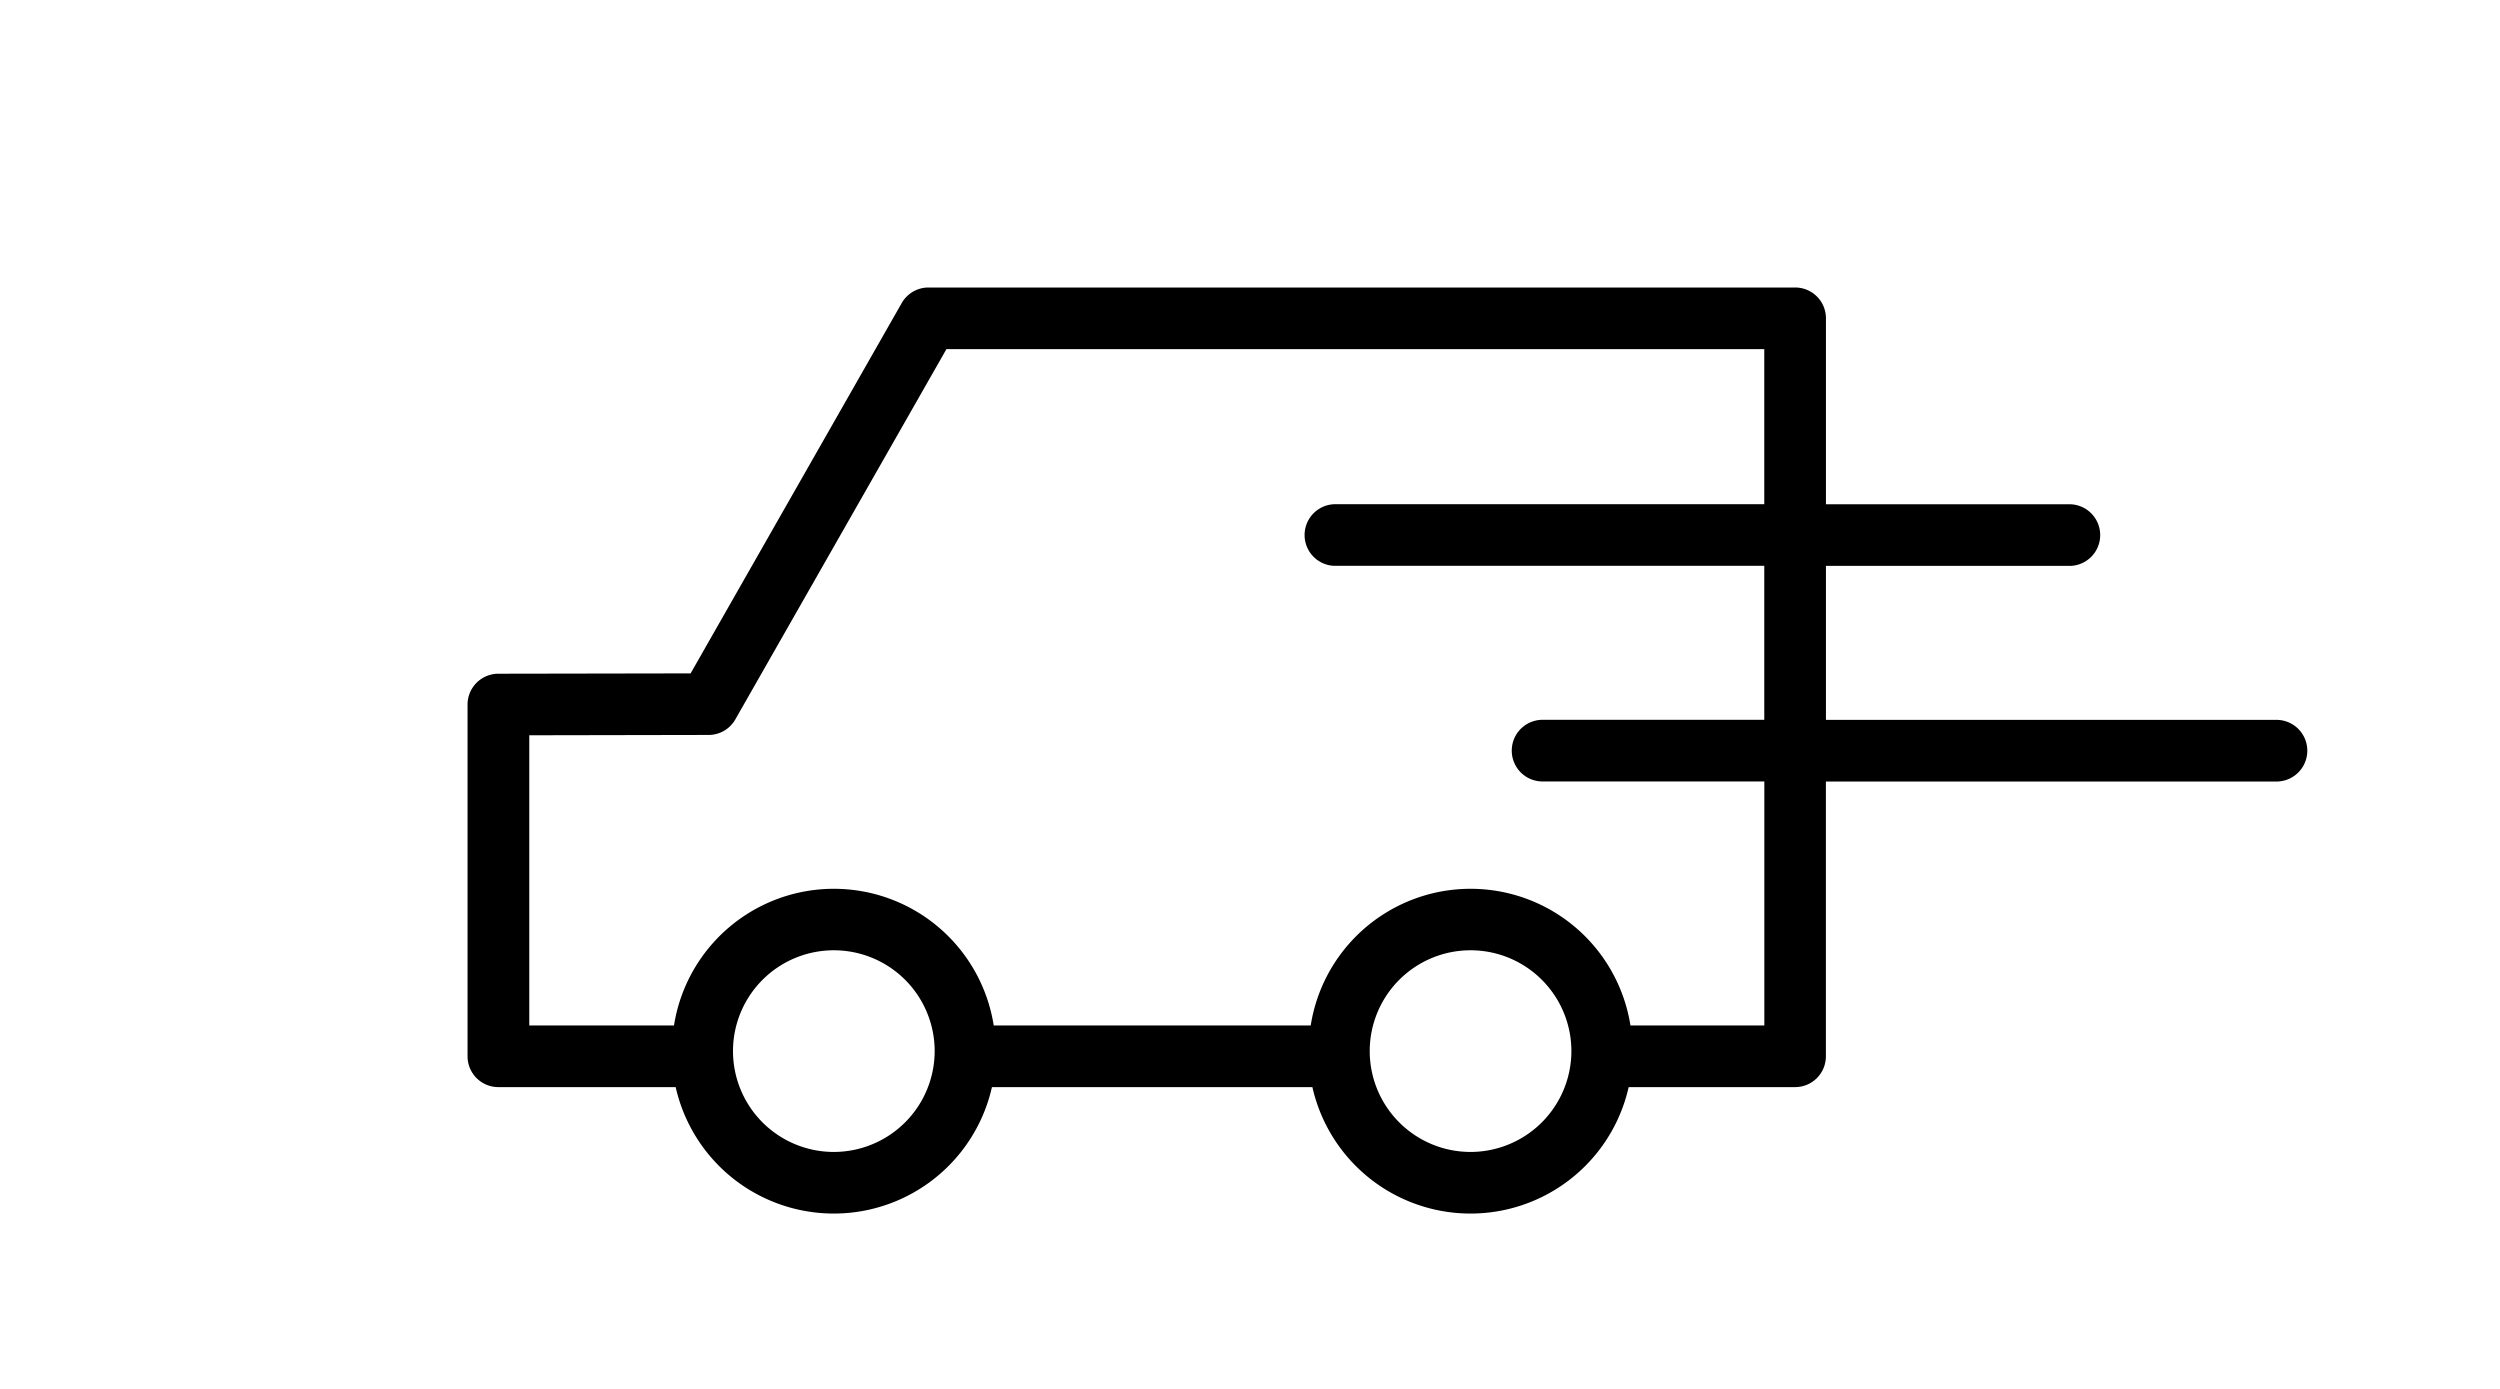 <svg id="Layer_1" data-name="Layer 1" xmlns="http://www.w3.org/2000/svg" viewBox="0 0 45 25"><title>Truck</title><desc>Free Shipping and Returns Truck</desc><path d="M41,12.958H32.867V10.186h4.405a0.555,0.555,0,0,0,0-1.109H32.867V5.73a0.554,0.554,0,0,0-.555-0.555h-15.6a0.555,0.555,0,0,0-.481.28l-3.8,6.666-3.461.006a0.555,0.555,0,0,0-.554.555v6.331a0.554,0.554,0,0,0,.555.555h3.191a2.918,2.918,0,0,0,5.693,0h5.768a2.918,2.918,0,0,0,5.693,0h2.995a0.554,0.554,0,0,0,.555-0.555V14.067H41A0.555,0.555,0,0,0,41,12.958ZM15.009,20.735a1.815,1.815,0,1,1,1.815-1.815A1.817,1.817,0,0,1,15.009,20.735Zm11.461,0a1.815,1.815,0,1,1,1.815-1.815A1.817,1.817,0,0,1,26.47,20.735Zm5.287-2.277H29.348a2.913,2.913,0,0,0-5.755,0H17.887a2.913,2.913,0,0,0-5.755,0H9.527V13.235l3.229-.006a0.552,0.552,0,0,0,.48-0.28l3.8-6.665H31.757V9.076H24.014a0.555,0.555,0,0,0,0,1.109h7.743v2.772H27.743a0.555,0.555,0,0,0,0,1.109h4.015v4.391Z"/></svg>
